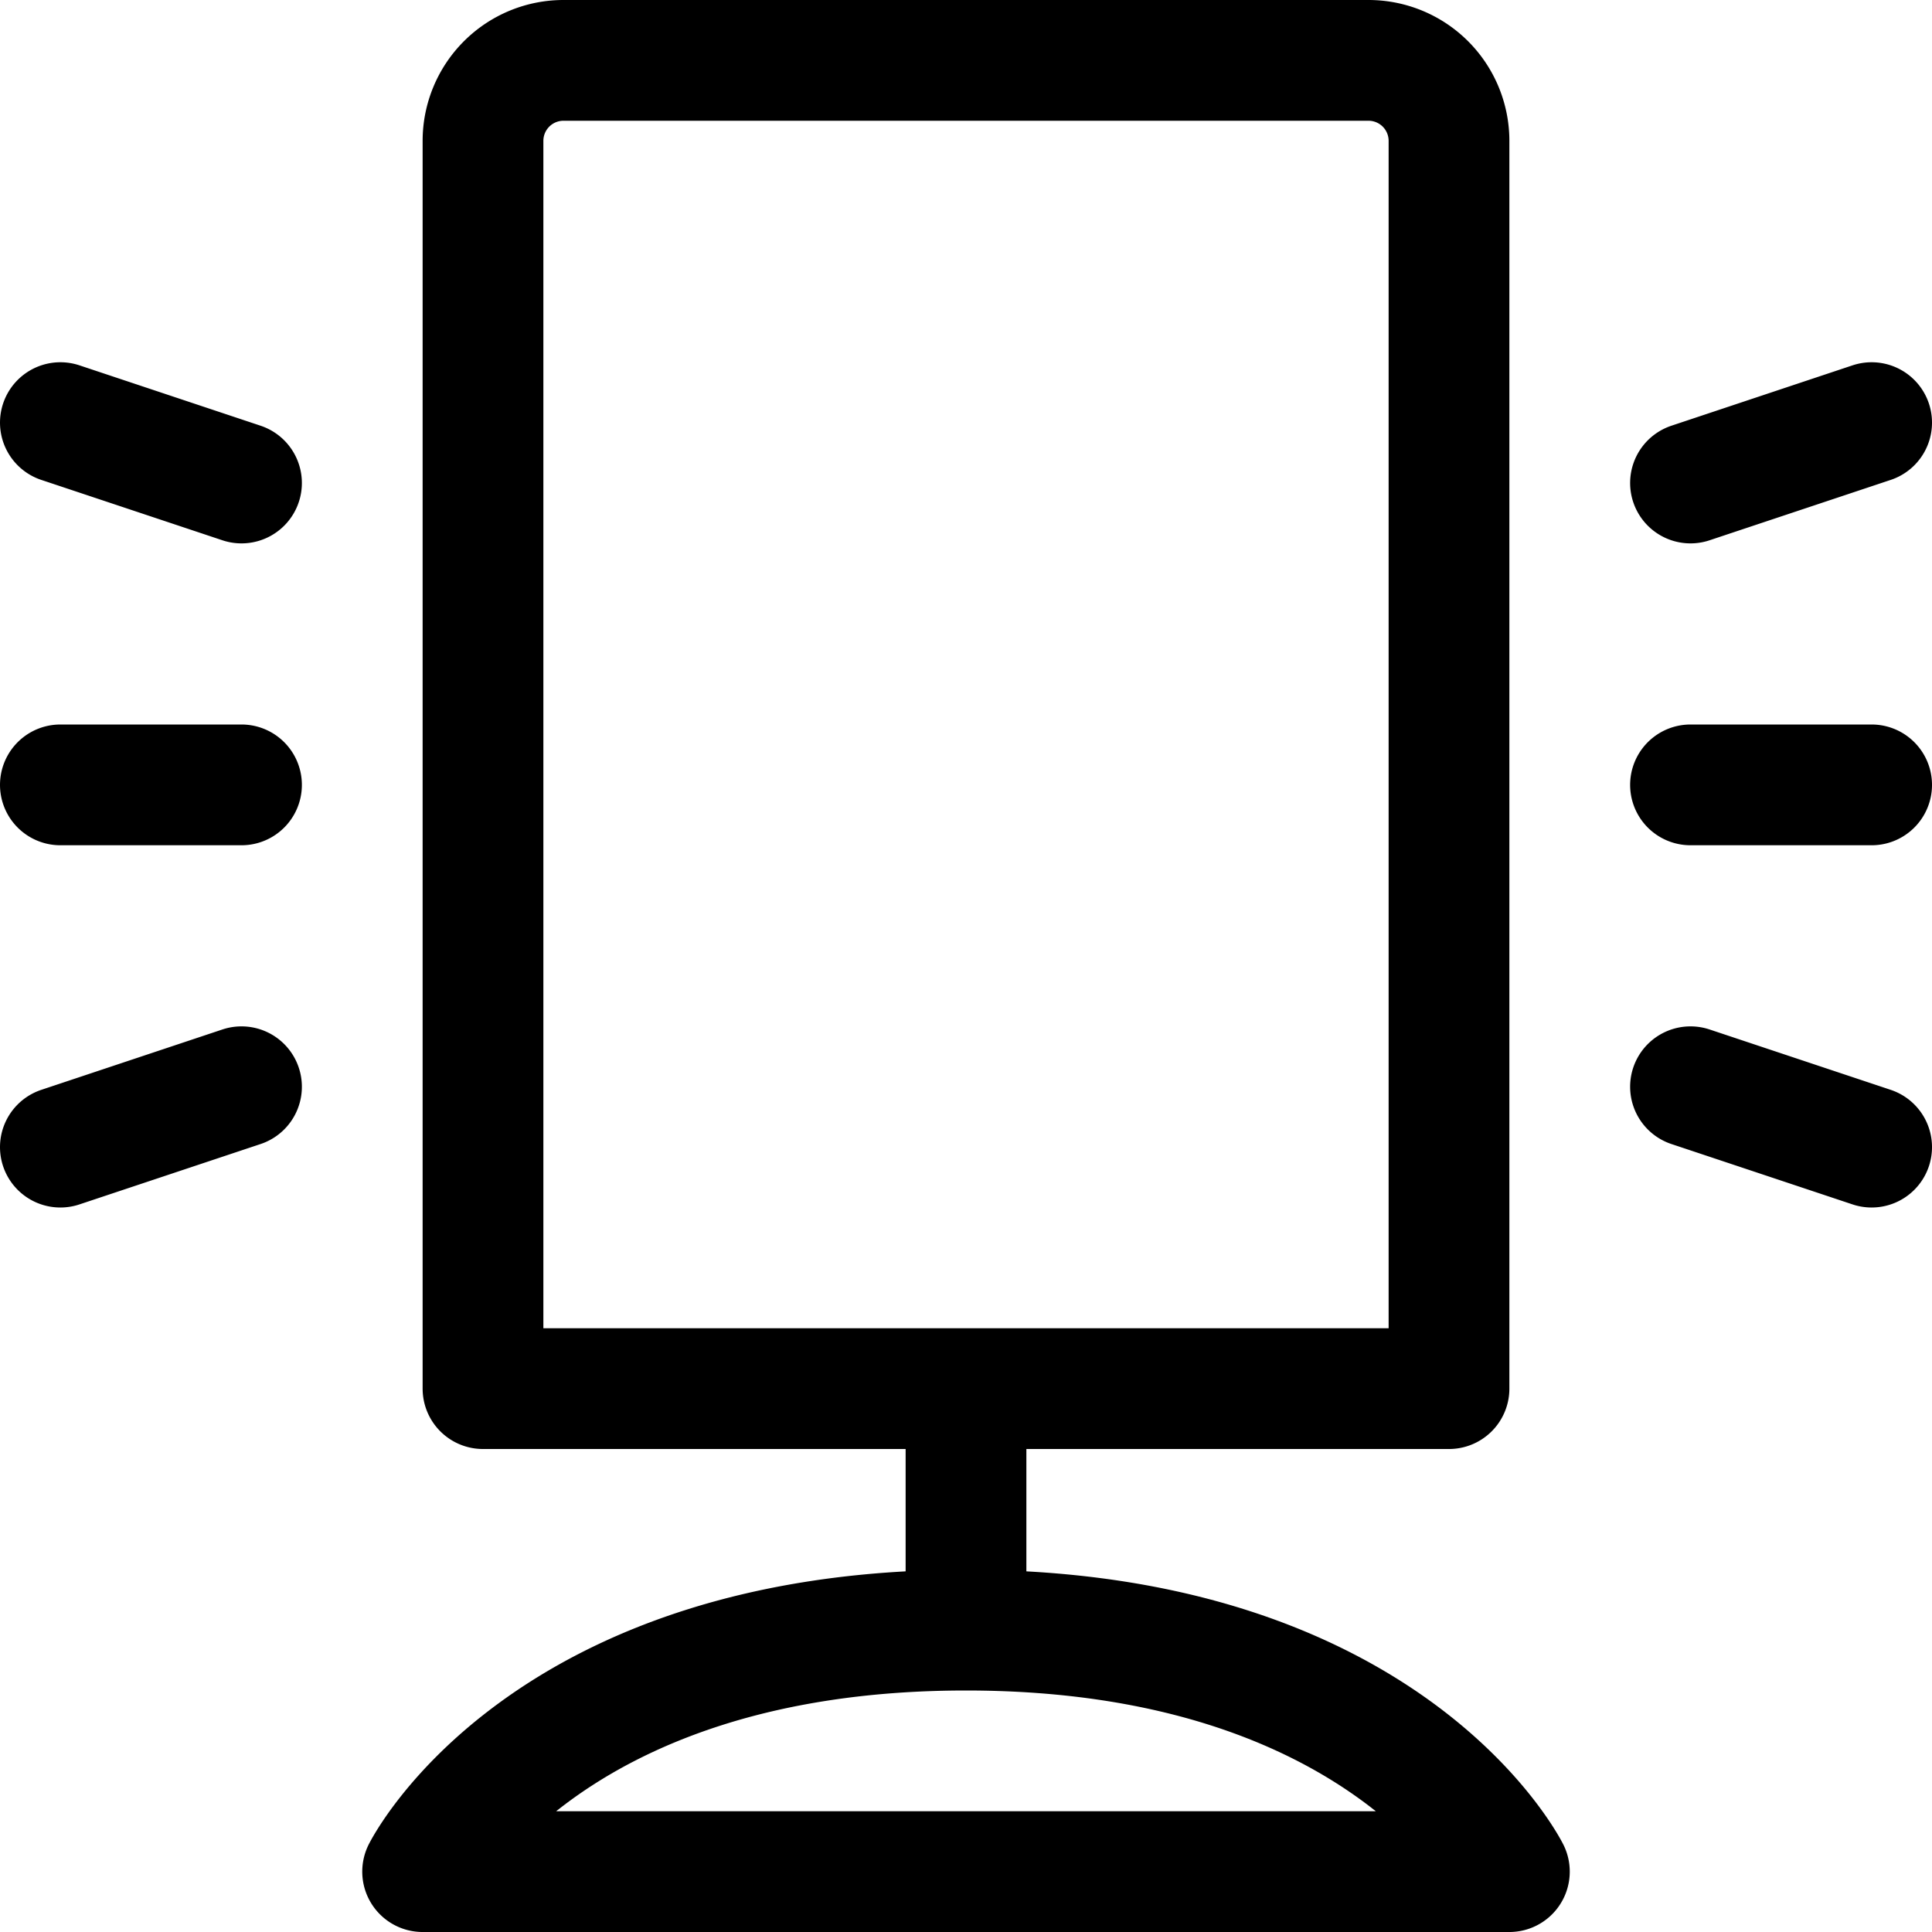 <svg id="Regular" xmlns="http://www.w3.org/2000/svg" viewBox="0 0 24 24" width="24" height="24"><defs><style>.cls-1{fill:none;stroke:#000;stroke-linecap:round;stroke-linejoin:round;stroke-width:1.5px}</style></defs><title>table-lamp-square</title><path class="cls-1" d="M7 .75h10a1 1 0 0 1 1 1v15.5H6V1.75a1 1 0 0 1 1-1zm-1.75 22.5s1.5-3 6.75-3 6.75 3 6.75 3zm6.75-6v3M21 6l2.25-.75M21 9.75h2.25M21 13.5l2.25.75M.75 9.75H3M3 6L.75 5.25M3 13.5l-2.25.75"/></svg>